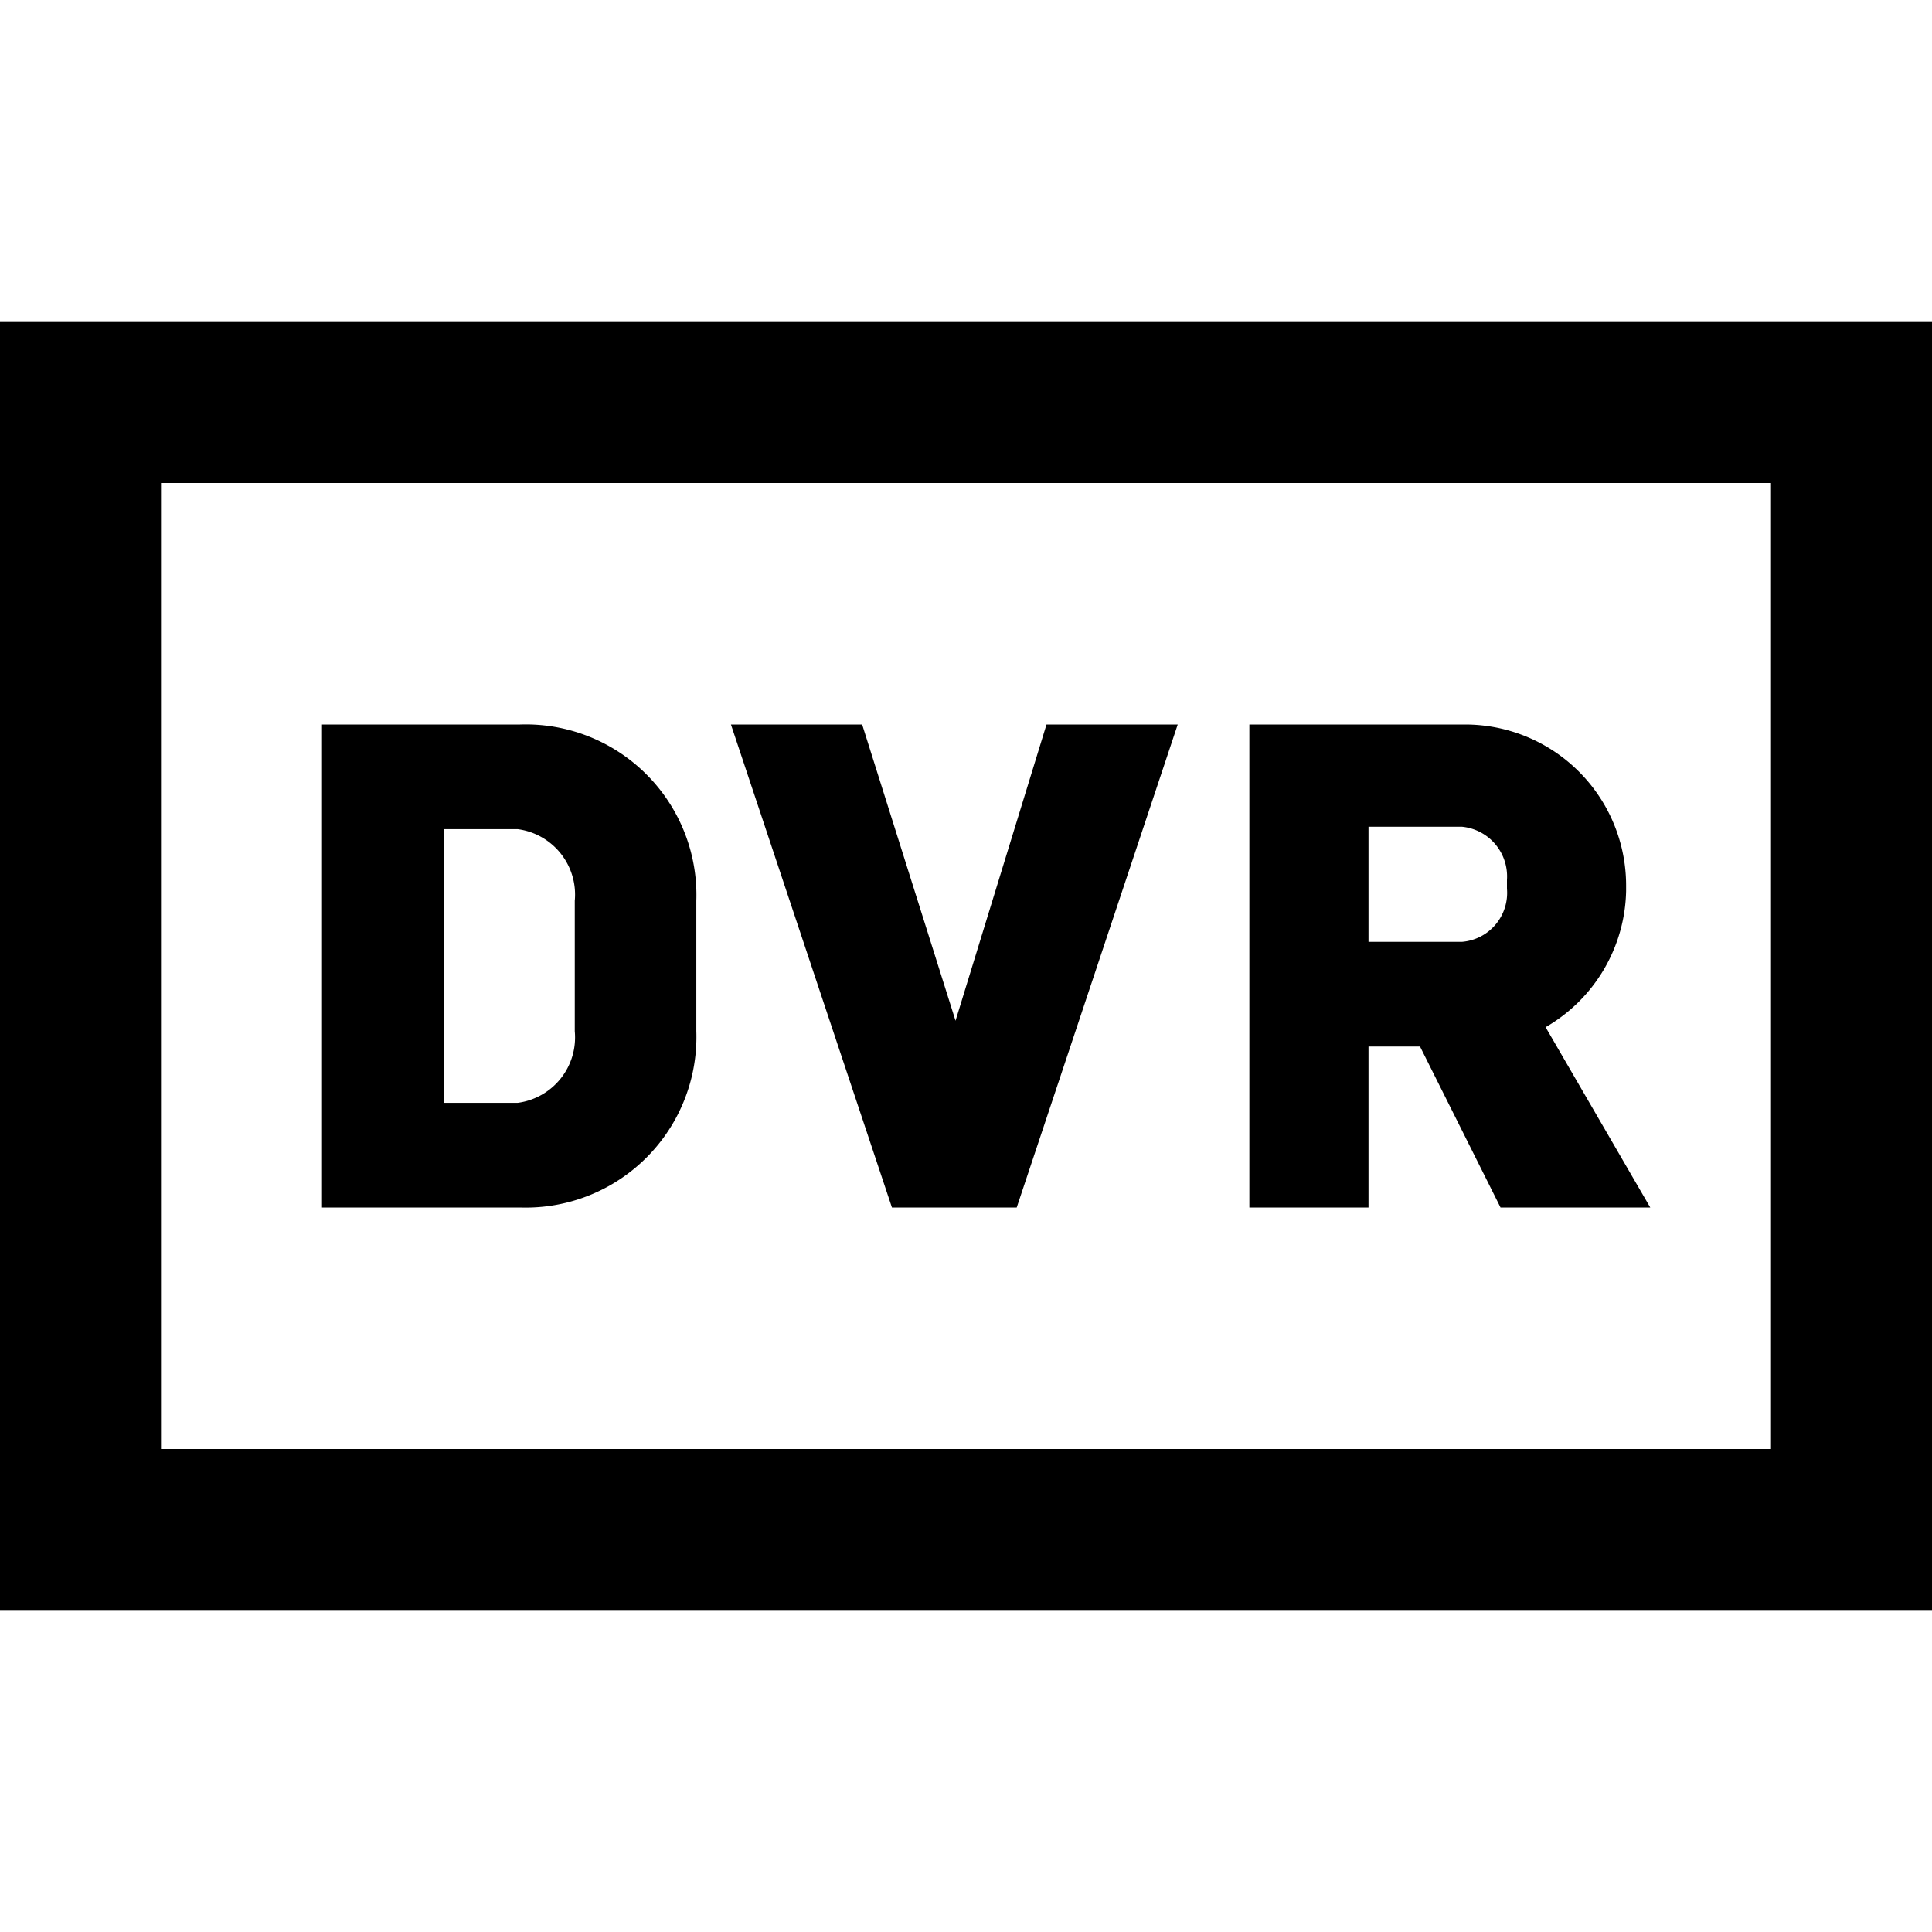 <svg id="Layer_1" data-name="Layer 1" xmlns="http://www.w3.org/2000/svg" viewBox="0 0 24 24"><title>iconoteka_fiber_dvr_b_s</title><path d="M0,4V20H24V4ZM22,18H2V6H22Zm-9.37-3,2-6H13l-1.13,3.68L10.71,9H9.08l2,6ZM17,13h.64l1,2h1.86L19.2,12.76a2,2,0,0,0,1-1.69V11a2,2,0,0,0-2-2H15.52v6H17Zm0-2.73h1.16a.62.62,0,0,1,.56.66v.11a.61.61,0,0,1-.56.66H17ZM8.65,12.81V11.19A2.12,2.12,0,0,0,6.46,9H4v6H6.46A2.12,2.12,0,0,0,8.65,12.81Zm-3.13.89V10.3h.91a.82.82,0,0,1,.71.89v1.62a.82.82,0,0,1-.71.89Z"/></svg>